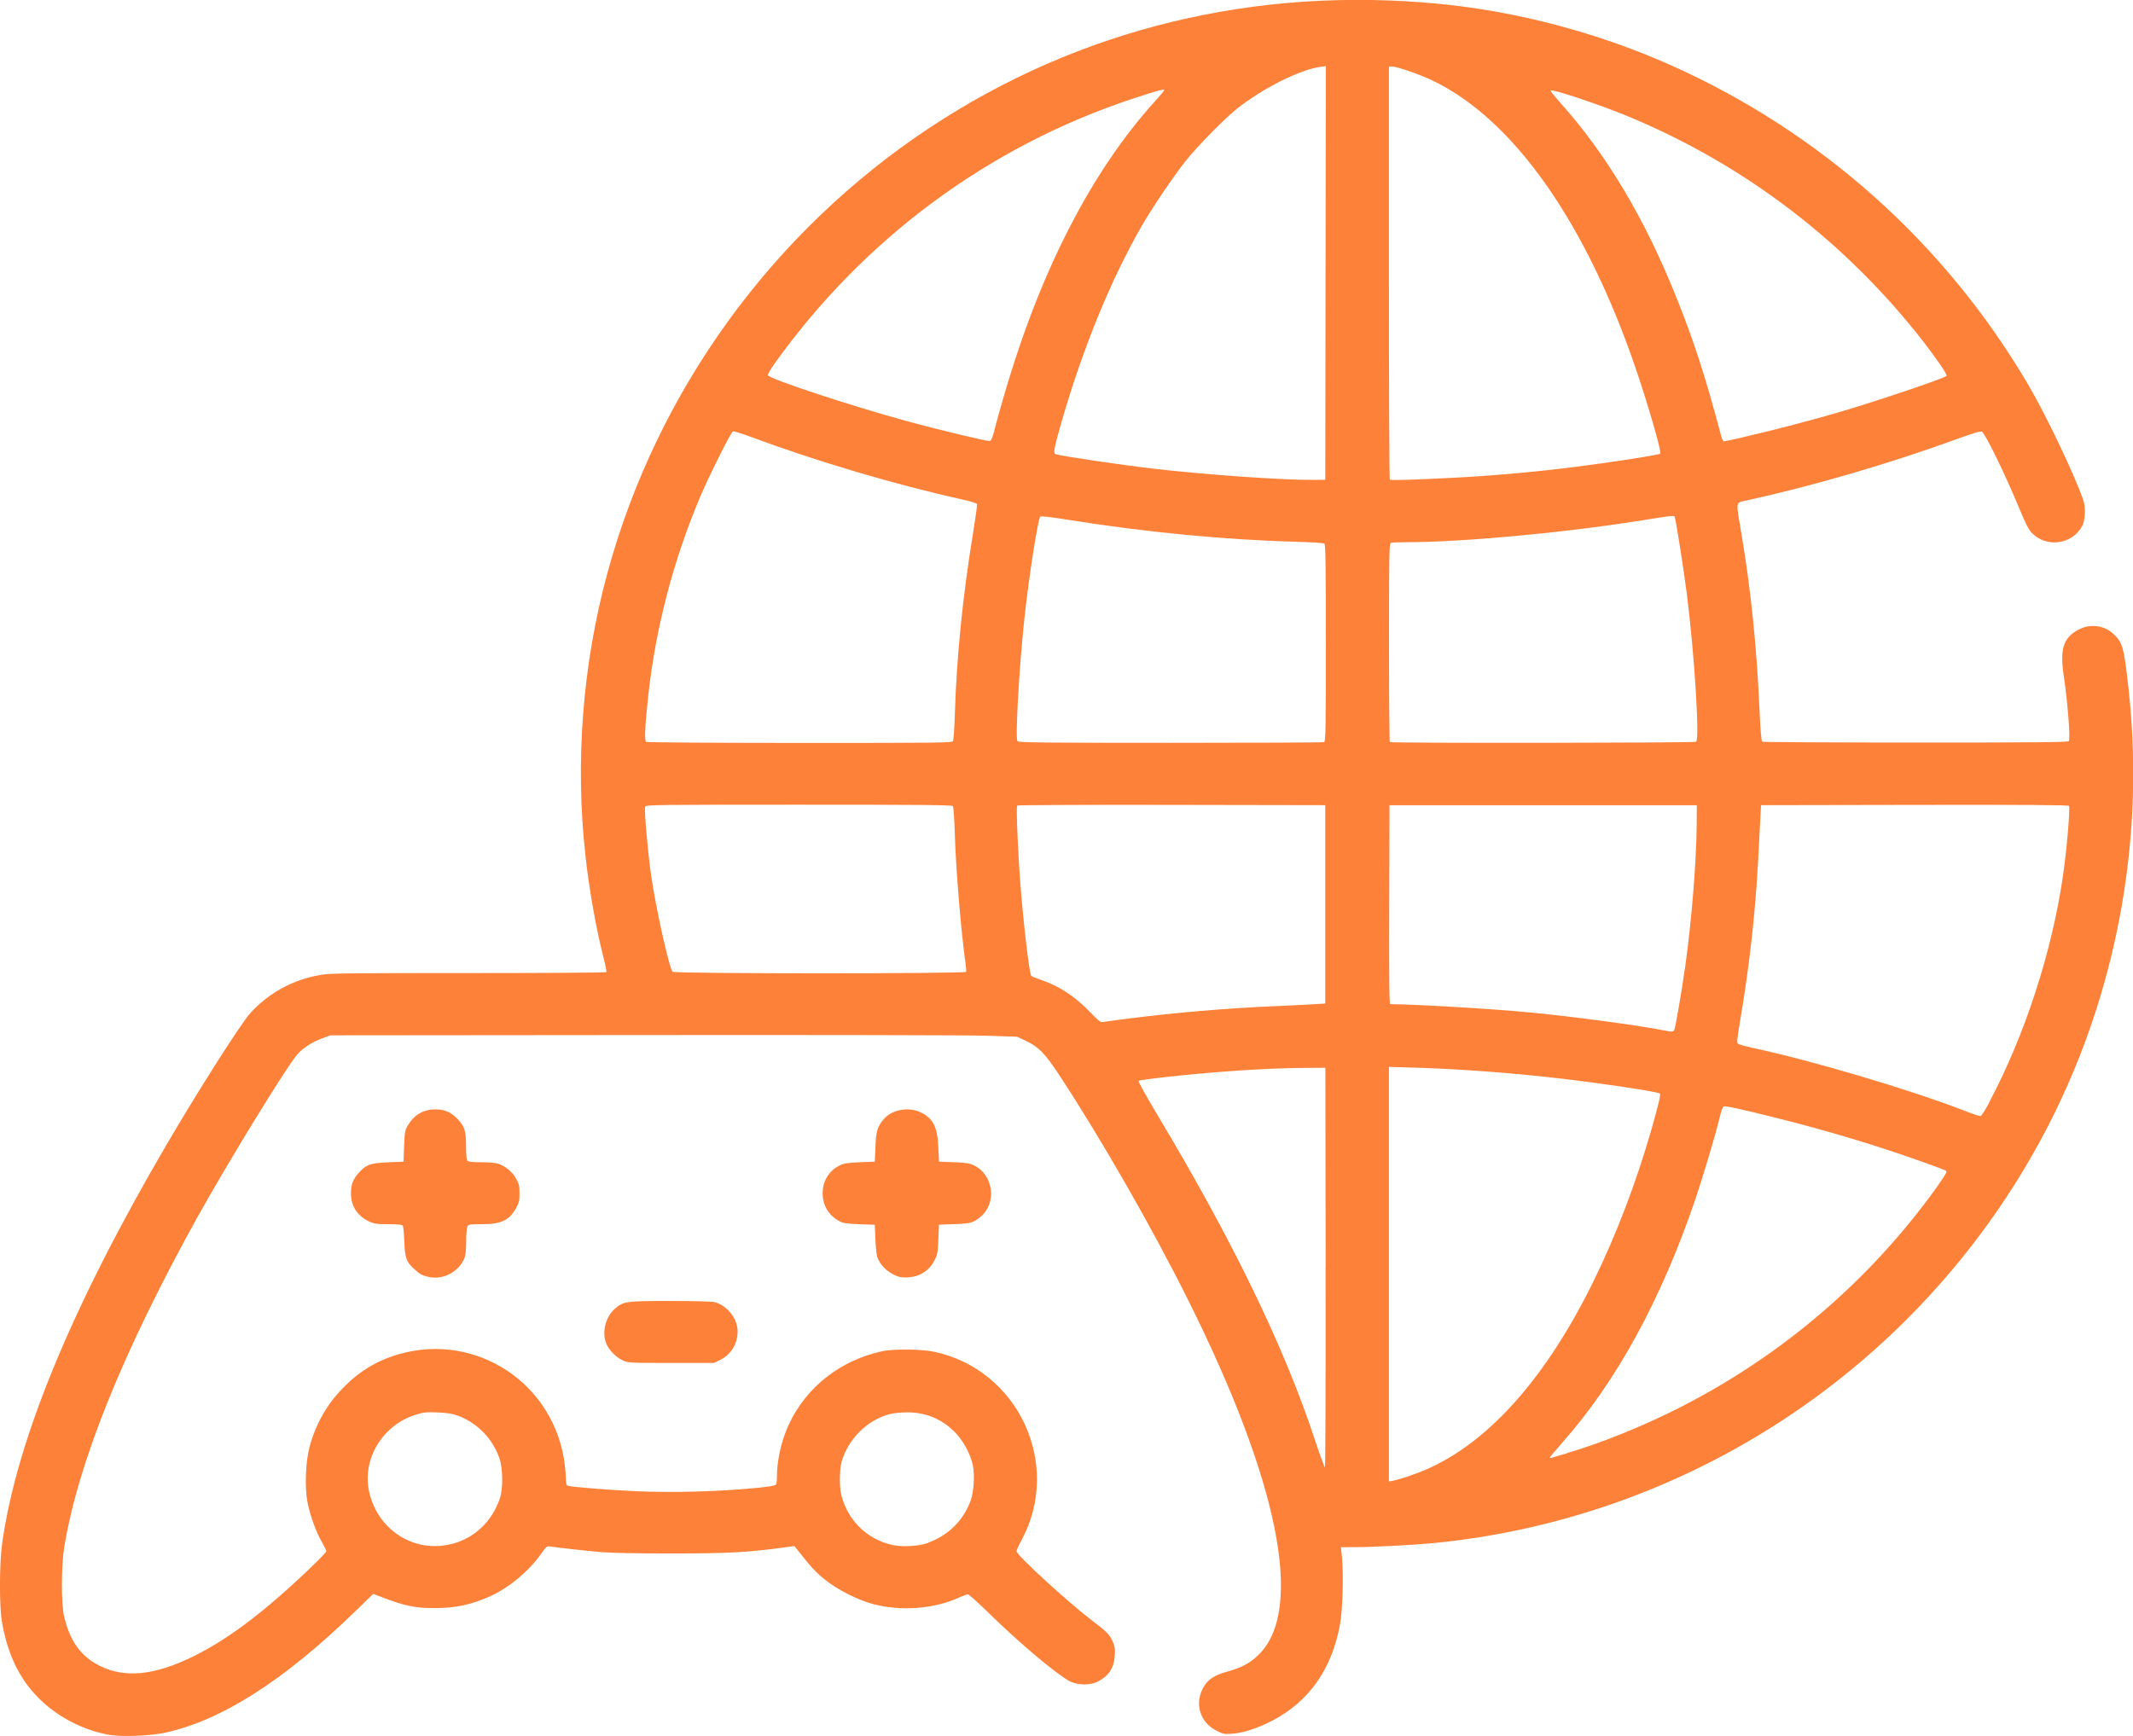 <?xml version="1.0" encoding="UTF-8" standalone="no"?>
<!-- Created with Inkscape (http://www.inkscape.org/) -->

<svg
   xmlns:dc="http://purl.org/dc/elements/1.1/"
   xmlns:cc="http://creativecommons.org/ns#"
   xmlns:rdf="http://www.w3.org/1999/02/22-rdf-syntax-ns#"
   xmlns:svg="http://www.w3.org/2000/svg"
   xmlns="http://www.w3.org/2000/svg"
   xmlns:sodipodi="http://sodipodi.sourceforge.net/DTD/sodipodi-0.dtd"
   xmlns:inkscape="http://www.inkscape.org/namespaces/inkscape"
   width="22.75mm"
   height="18.522mm"
   viewBox="0 0 22.75 18.522"
   version="1.1"
   id="svg8"
   inkscape:version="0.92.4 (5da689c313, 2019-01-14)"
   sodipodi:docname="ds_vertical_icon_3.svg">
  <defs
     id="defs2" />
  <sodipodi:namedview
     id="base"
     pagecolor="#ffffff"
     bordercolor="#666666"
     borderopacity="1.0"
     inkscape:pageopacity="0.0"
     inkscape:pageshadow="2"
     inkscape:zoom="3.959798"
     inkscape:cx="66.150948"
     inkscape:cy="53.095212"
     inkscape:document-units="mm"
     inkscape:current-layer="layer1"
     showgrid="false"
     fit-margin-top="0"
     fit-margin-left="0"
     fit-margin-right="0"
     fit-margin-bottom="0"
     inkscape:window-width="1920"
     inkscape:window-height="1017"
     inkscape:window-x="-8"
     inkscape:window-y="-8"
     inkscape:window-maximized="1" />
  <g
     inkscape:label="Layer 1"
     inkscape:groupmode="layer"
     id="layer1"
     transform="translate(-100.886,-615.82)">
    <path
       style="fill:#fe8139;stroke-width:0.012"
       d="m 102.084,634.332 c -0.292,-0.045 -0.577,-0.189 -0.784,-0.396 -0.208,-0.208 -0.332,-0.465 -0.393,-0.814 -0.029,-0.163 -0.028,-0.621 0.001,-0.832 0.153,-1.1 0.737,-2.52 1.751,-4.254 0.335,-0.573 0.795,-1.296 0.895,-1.407 0.196,-0.216 0.456,-0.359 0.749,-0.409 0.102,-0.018 0.286,-0.02 1.58,-0.02 0.805,0 1.467,-0.004 1.471,-0.01 0.003,-0.005 -0.01,-0.073 -0.03,-0.15 -0.08,-0.314 -0.154,-0.728 -0.194,-1.094 -0.111,-0.997 -0.031,-2.036 0.233,-3.008 0.527,-1.942 1.757,-3.643 3.441,-4.757 1.596,-1.056 3.475,-1.512 5.442,-1.319 0.826,0.081 1.677,0.306 2.448,0.648 1.601,0.711 2.931,1.897 3.82,3.406 0.196,0.333 0.511,0.994 0.594,1.247 0.024,0.073 0.018,0.206 -0.012,0.264 -0.104,0.201 -0.379,0.241 -0.538,0.079 -0.035,-0.036 -0.066,-0.096 -0.131,-0.253 -0.153,-0.37 -0.363,-0.803 -0.403,-0.828 -0.013,-0.008 -0.093,0.015 -0.287,0.086 -0.697,0.254 -1.523,0.495 -2.219,0.647 -0.125,0.028 -0.12,-0.007 -0.058,0.358 0.1,0.591 0.163,1.204 0.193,1.883 0.009,0.212 0.019,0.327 0.028,0.333 0.008,0.005 0.744,0.009 1.636,0.009 1.283,1.4e-4 1.624,-0.003 1.634,-0.015 0.019,-0.023 -0.011,-0.408 -0.054,-0.7 -0.041,-0.28 -0.006,-0.396 0.146,-0.483 0.128,-0.073 0.279,-0.057 0.384,0.039 0.098,0.091 0.113,0.142 0.162,0.59 0.196,1.768 -0.195,3.579 -1.103,5.1 -1.353,2.267 -3.695,3.754 -6.313,4.009 -0.22,0.021 -0.639,0.043 -0.847,0.043 l -0.138,2.7e-4 0.01,0.095 c 0.019,0.185 0.009,0.571 -0.019,0.725 -0.086,0.478 -0.331,0.827 -0.724,1.031 -0.158,0.082 -0.307,0.13 -0.428,0.139 -0.086,0.006 -0.096,0.004 -0.171,-0.035 -0.171,-0.089 -0.23,-0.283 -0.139,-0.452 0.05,-0.091 0.115,-0.136 0.257,-0.175 0.156,-0.043 0.25,-0.094 0.34,-0.184 0.485,-0.485 0.21,-1.85 -0.764,-3.797 -0.384,-0.769 -0.918,-1.7 -1.363,-2.378 -0.156,-0.237 -0.223,-0.306 -0.361,-0.371 l -0.092,-0.043 -0.33,-0.011 c -0.182,-0.006 -1.83,-0.009 -3.662,-0.007 l -3.332,0.003 -0.087,0.032 c -0.107,0.039 -0.213,0.108 -0.269,0.175 -0.129,0.155 -0.75,1.17 -1.072,1.75 -0.79,1.428 -1.265,2.607 -1.412,3.51 -0.031,0.192 -0.032,0.598 -3.7e-4,0.731 0.062,0.266 0.18,0.429 0.383,0.529 0.266,0.132 0.58,0.101 0.989,-0.099 0.365,-0.178 0.755,-0.47 1.232,-0.925 0.106,-0.101 0.193,-0.19 0.193,-0.199 0,-0.009 -0.022,-0.054 -0.049,-0.101 -0.062,-0.108 -0.127,-0.288 -0.153,-0.427 -0.03,-0.16 -0.019,-0.434 0.024,-0.59 0.068,-0.247 0.184,-0.449 0.359,-0.628 0.171,-0.175 0.36,-0.289 0.591,-0.356 0.83,-0.24 1.666,0.316 1.771,1.178 0.007,0.057 0.013,0.13 0.013,0.161 0,0.044 0.005,0.059 0.021,0.064 0.048,0.014 0.432,0.045 0.725,0.058 0.415,0.018 0.919,0.003 1.327,-0.039 0.074,-0.008 0.144,-0.019 0.156,-0.025 0.017,-0.009 0.021,-0.028 0.021,-0.101 0,-0.169 0.051,-0.387 0.129,-0.552 0.189,-0.4 0.553,-0.683 1.002,-0.778 0.112,-0.024 0.419,-0.02 0.544,0.007 0.9,0.191 1.369,1.2 0.934,2.01 -0.03,0.055 -0.054,0.108 -0.054,0.118 0,0.041 0.545,0.541 0.805,0.739 0.159,0.12 0.191,0.154 0.222,0.226 0.022,0.051 0.026,0.078 0.021,0.15 -0.008,0.131 -0.063,0.214 -0.181,0.276 -0.081,0.042 -0.215,0.04 -0.3,-0.004 -0.14,-0.074 -0.541,-0.412 -0.851,-0.716 -0.118,-0.116 -0.224,-0.211 -0.234,-0.211 -0.01,0 -0.056,0.017 -0.101,0.037 -0.262,0.119 -0.612,0.145 -0.907,0.068 -0.17,-0.045 -0.386,-0.155 -0.524,-0.267 -0.095,-0.078 -0.141,-0.127 -0.288,-0.314 l -0.031,-0.039 -0.135,0.018 c -0.37,0.05 -0.577,0.061 -1.168,0.061 -0.383,3.7e-4 -0.643,-0.005 -0.764,-0.015 -0.182,-0.016 -0.443,-0.045 -0.53,-0.058 -0.045,-0.007 -0.046,-0.006 -0.111,0.086 -0.128,0.179 -0.333,0.35 -0.529,0.44 -0.201,0.092 -0.374,0.13 -0.597,0.13 -0.218,1.4e-4 -0.33,-0.024 -0.601,-0.13 l -0.057,-0.022 -0.189,0.184 c -0.765,0.744 -1.438,1.173 -2.044,1.3 -0.14,0.029 -0.433,0.042 -0.55,0.024 z m 3.618,-2.041 c 0.244,-0.062 0.432,-0.24 0.516,-0.489 0.035,-0.102 0.032,-0.322 -0.006,-0.428 -0.075,-0.213 -0.238,-0.378 -0.449,-0.455 -0.053,-0.019 -0.11,-0.028 -0.21,-0.032 -0.123,-0.005 -0.149,-0.002 -0.238,0.026 -0.348,0.109 -0.566,0.469 -0.493,0.814 0.088,0.413 0.481,0.665 0.88,0.563 z m 5.084,-0.015 c 0.215,-0.079 0.37,-0.231 0.451,-0.443 0.035,-0.091 0.047,-0.282 0.025,-0.383 -0.027,-0.124 -0.104,-0.265 -0.194,-0.355 -0.142,-0.141 -0.307,-0.209 -0.509,-0.209 -0.061,0 -0.143,0.008 -0.183,0.019 -0.239,0.062 -0.441,0.262 -0.513,0.506 -0.024,0.083 -0.026,0.277 -0.002,0.364 0.071,0.267 0.273,0.464 0.539,0.525 0.108,0.025 0.285,0.015 0.387,-0.022 z m 5.148,-0.718 c 0.729,-0.242 1.402,-0.957 1.949,-2.073 0.24,-0.489 0.455,-1.053 0.616,-1.614 0.075,-0.263 0.102,-0.376 0.091,-0.386 -0.02,-0.019 -0.649,-0.113 -1.086,-0.163 -0.515,-0.059 -1.045,-0.098 -1.526,-0.113 l -0.278,-0.008 v 2.211 2.211 l 0.046,-0.008 c 0.025,-0.005 0.11,-0.029 0.188,-0.055 z m -0.909,-2.217 -0.003,-2.131 -0.257,0.002 c -0.389,0.004 -0.908,0.038 -1.443,0.097 -0.155,0.017 -0.286,0.035 -0.292,0.041 -0.006,0.006 0.08,0.161 0.197,0.357 0.802,1.338 1.353,2.472 1.68,3.462 0.055,0.166 0.105,0.303 0.11,0.303 0.006,0 0.009,-0.959 0.007,-2.131 z m 2.565,1.983 c 0.374,-0.11 0.82,-0.29 1.211,-0.489 1.092,-0.555 2.028,-1.357 2.741,-2.349 0.056,-0.079 0.103,-0.151 0.103,-0.161 0,-0.021 0.018,-0.013 -0.277,-0.119 -0.466,-0.167 -1.013,-0.331 -1.545,-0.463 -0.379,-0.095 -0.532,-0.128 -0.553,-0.12 -0.009,0.004 -0.027,0.05 -0.039,0.103 -0.042,0.181 -0.177,0.634 -0.264,0.891 -0.364,1.067 -0.836,1.932 -1.41,2.583 -0.078,0.089 -0.142,0.165 -0.142,0.169 0,0.009 -0.003,0.009 0.177,-0.044 z m 4.513,-3.747 c 0.38,-0.715 0.67,-1.606 0.787,-2.421 0.041,-0.282 0.077,-0.715 0.063,-0.739 -0.006,-0.01 -0.454,-0.013 -1.646,-0.011 l -1.638,0.003 -0.008,0.147 c -0.004,0.081 -0.014,0.271 -0.022,0.422 -0.03,0.581 -0.095,1.155 -0.196,1.748 -0.029,0.171 -0.034,0.216 -0.021,0.227 0.009,0.008 0.073,0.026 0.144,0.042 0.654,0.14 1.692,0.448 2.287,0.679 0.077,0.03 0.148,0.053 0.157,0.052 0.009,-10e-4 0.052,-0.069 0.095,-0.149 z m -3.361,-0.767 c 0.012,-0.015 0.08,-0.412 0.119,-0.688 0.068,-0.487 0.117,-1.098 0.121,-1.486 l 0.002,-0.226 h -1.639 -1.639 l -0.003,1.061 c -0.002,0.845 0,1.061 0.012,1.061 0.263,7.7e-4 1.064,0.048 1.477,0.087 0.45,0.042 1.175,0.139 1.443,0.193 0.079,0.016 0.093,0.016 0.107,-0.002 z m -5.818,-0.125 c 0.511,-0.064 1.025,-0.108 1.517,-0.13 0.171,-0.007 0.371,-0.017 0.445,-0.022 l 0.135,-0.008 v -1.058 -1.058 l -1.638,-0.003 c -0.901,-0.002 -1.643,0.002 -1.648,0.007 -0.012,0.012 0.007,0.489 0.034,0.834 0.032,0.42 0.096,0.961 0.116,0.983 0.005,0.006 0.049,0.024 0.097,0.04 0.199,0.067 0.362,0.173 0.526,0.342 0.099,0.102 0.117,0.116 0.145,0.11 0.018,-0.004 0.14,-0.02 0.271,-0.037 z m -1.734,-0.498 c 0.003,-0.008 4.6e-4,-0.045 -0.005,-0.083 -0.049,-0.345 -0.105,-1.02 -0.116,-1.407 -0.004,-0.145 -0.013,-0.27 -0.02,-0.278 -0.01,-0.012 -0.353,-0.015 -1.643,-0.015 -1.516,0 -1.632,10e-4 -1.639,0.021 -0.012,0.03 0.029,0.491 0.064,0.734 0.051,0.352 0.191,0.983 0.229,1.027 0.018,0.022 3.123,0.022 3.131,9e-4 z m -0.139,-2.465 c 0.006,-0.012 0.015,-0.14 0.019,-0.284 0.018,-0.598 0.084,-1.26 0.193,-1.923 0.027,-0.167 0.047,-0.31 0.044,-0.318 -0.003,-0.009 -0.076,-0.031 -0.163,-0.05 -0.712,-0.158 -1.556,-0.408 -2.256,-0.669 -0.092,-0.034 -0.175,-0.06 -0.185,-0.056 -0.022,0.008 -0.253,0.472 -0.35,0.7 -0.283,0.67 -0.472,1.389 -0.551,2.103 -0.037,0.336 -0.045,0.496 -0.024,0.509 0.009,0.006 0.73,0.011 1.64,0.011 1.533,1.8e-4 1.624,-9.9e-4 1.634,-0.021 z m 3.957,0.014 c 0.017,-0.007 0.019,-0.111 0.019,-1.056 0,-0.824 -0.003,-1.051 -0.015,-1.061 -0.008,-0.007 -0.145,-0.015 -0.303,-0.02 -0.762,-0.02 -1.623,-0.104 -2.443,-0.236 -0.175,-0.028 -0.277,-0.04 -0.285,-0.032 -0.025,0.025 -0.122,0.649 -0.169,1.086 -0.056,0.52 -0.099,1.279 -0.074,1.309 0.012,0.015 0.245,0.018 1.632,0.018 0.89,0 1.626,-0.003 1.637,-0.007 z m 3.968,-0.004 c 0.039,-0.025 -0.016,-0.915 -0.097,-1.563 -0.033,-0.261 -0.113,-0.772 -0.129,-0.827 -0.008,-0.027 0.01,-0.029 -0.384,0.034 -0.82,0.13 -1.891,0.228 -2.489,0.228 -0.076,0 -0.147,0.003 -0.157,0.007 -0.017,0.007 -0.019,0.112 -0.019,1.062 0,0.58 0.004,1.058 0.008,1.063 0.013,0.013 3.248,0.009 3.268,-0.003 z m -3.952,-5.001 0.003,-2.206 -0.056,0.008 c -0.221,0.03 -0.609,0.224 -0.891,0.446 -0.125,0.098 -0.425,0.403 -0.549,0.559 -0.127,0.16 -0.353,0.494 -0.467,0.691 -0.329,0.571 -0.631,1.311 -0.856,2.092 -0.083,0.29 -0.091,0.336 -0.059,0.345 0.07,0.021 0.699,0.114 1.044,0.154 0.573,0.066 1.392,0.123 1.718,0.119 l 0.11,-0.001 z m 1.336,2.187 c 0.449,-0.023 0.867,-0.06 1.315,-0.116 0.407,-0.051 0.904,-0.129 0.919,-0.143 0.016,-0.016 -0.127,-0.513 -0.26,-0.903 -0.533,-1.564 -1.305,-2.66 -2.163,-3.074 -0.139,-0.067 -0.386,-0.153 -0.44,-0.153 h -0.031 v 2.199 c 0,1.209 0.004,2.203 0.009,2.208 0.009,0.01 0.227,0.003 0.651,-0.018 z m -4.864,-0.525 c 0.223,-0.839 0.48,-1.531 0.797,-2.146 0.269,-0.523 0.574,-0.974 0.91,-1.345 0.055,-0.06 0.1,-0.115 0.1,-0.12 4.2e-4,-0.016 -0.061,7.6e-4 -0.33,0.089 -1.542,0.509 -2.872,1.493 -3.826,2.828 -0.042,0.059 -0.074,0.115 -0.07,0.124 0.015,0.039 0.859,0.318 1.47,0.486 0.33,0.091 0.86,0.218 0.892,0.215 0.02,-0.002 0.03,-0.025 0.058,-0.131 z m 7.98,0.091 c 0.281,-0.064 0.68,-0.167 0.991,-0.257 0.409,-0.119 1.15,-0.368 1.18,-0.397 0.012,-0.011 -0.1,-0.176 -0.245,-0.363 -0.832,-1.069 -1.908,-1.89 -3.152,-2.406 -0.32,-0.132 -0.826,-0.3 -0.826,-0.273 0,0.007 0.043,0.06 0.095,0.118 0.492,0.547 0.899,1.225 1.238,2.064 0.194,0.481 0.317,0.861 0.488,1.506 0.008,0.029 0.02,0.052 0.027,0.052 0.007,0 0.099,-0.019 0.204,-0.043 z m -11.951,9.846 c -0.07,-0.032 -0.143,-0.108 -0.172,-0.176 -0.05,-0.118 -0.01,-0.283 0.088,-0.37 0.095,-0.083 0.113,-0.086 0.596,-0.086 0.254,0 0.447,0.005 0.474,0.013 0.133,0.037 0.242,0.177 0.242,0.31 0,0.134 -0.069,0.248 -0.186,0.306 l -0.064,0.032 -0.459,-1.4e-4 c -0.455,-1.4e-4 -0.46,-3.7e-4 -0.52,-0.029 z m -2.087,-0.893 c -0.061,-0.017 -0.077,-0.027 -0.142,-0.087 -0.076,-0.07 -0.092,-0.117 -0.098,-0.288 -0.003,-0.084 -0.01,-0.16 -0.017,-0.168 -0.009,-0.011 -0.056,-0.015 -0.155,-0.015 -0.123,-1.3e-4 -0.15,-0.004 -0.203,-0.029 -0.126,-0.059 -0.194,-0.165 -0.194,-0.301 2.7e-4,-0.094 0.022,-0.15 0.085,-0.22 0.079,-0.087 0.122,-0.102 0.311,-0.11 l 0.165,-0.007 0.006,-0.165 c 0.006,-0.151 0.009,-0.17 0.039,-0.22 0.069,-0.116 0.166,-0.173 0.297,-0.173 0.1,0 0.173,0.034 0.243,0.112 0.068,0.075 0.082,0.125 0.082,0.289 0,0.088 0.005,0.139 0.015,0.148 0.01,0.01 0.06,0.015 0.144,0.015 0.071,0 0.149,0.006 0.174,0.013 0.077,0.021 0.158,0.086 0.199,0.159 0.033,0.059 0.038,0.079 0.038,0.159 0,0.079 -0.005,0.101 -0.036,0.157 -0.074,0.133 -0.159,0.173 -0.369,0.173 -0.124,0 -0.139,0.002 -0.151,0.024 -0.007,0.013 -0.013,0.085 -0.013,0.159 0,0.092 -0.006,0.15 -0.018,0.179 -0.064,0.154 -0.241,0.241 -0.4,0.196 z m 5.047,0.006 c -0.102,-0.027 -0.196,-0.105 -0.236,-0.196 -0.013,-0.029 -0.021,-0.099 -0.026,-0.203 l -0.007,-0.159 -0.165,-0.006 c -0.138,-0.005 -0.173,-0.011 -0.214,-0.033 -0.113,-0.061 -0.177,-0.168 -0.177,-0.297 0,-0.13 0.067,-0.24 0.18,-0.296 0.048,-0.024 0.083,-0.029 0.217,-0.035 l 0.159,-0.006 0.007,-0.159 c 0.007,-0.17 0.02,-0.213 0.091,-0.297 0.085,-0.1 0.264,-0.132 0.392,-0.07 0.133,0.065 0.179,0.156 0.188,0.373 l 0.007,0.153 0.159,0.006 c 0.134,0.005 0.168,0.011 0.217,0.035 0.205,0.101 0.243,0.399 0.069,0.545 -0.079,0.066 -0.105,0.074 -0.28,0.08 l -0.165,0.006 -0.007,0.159 c -0.006,0.146 -0.01,0.164 -0.042,0.224 -0.038,0.071 -0.081,0.112 -0.154,0.149 -0.053,0.027 -0.159,0.04 -0.213,0.025 z"
       id="path852"
       inkscape:connector-curvature="0" />
  </g>
</svg>

